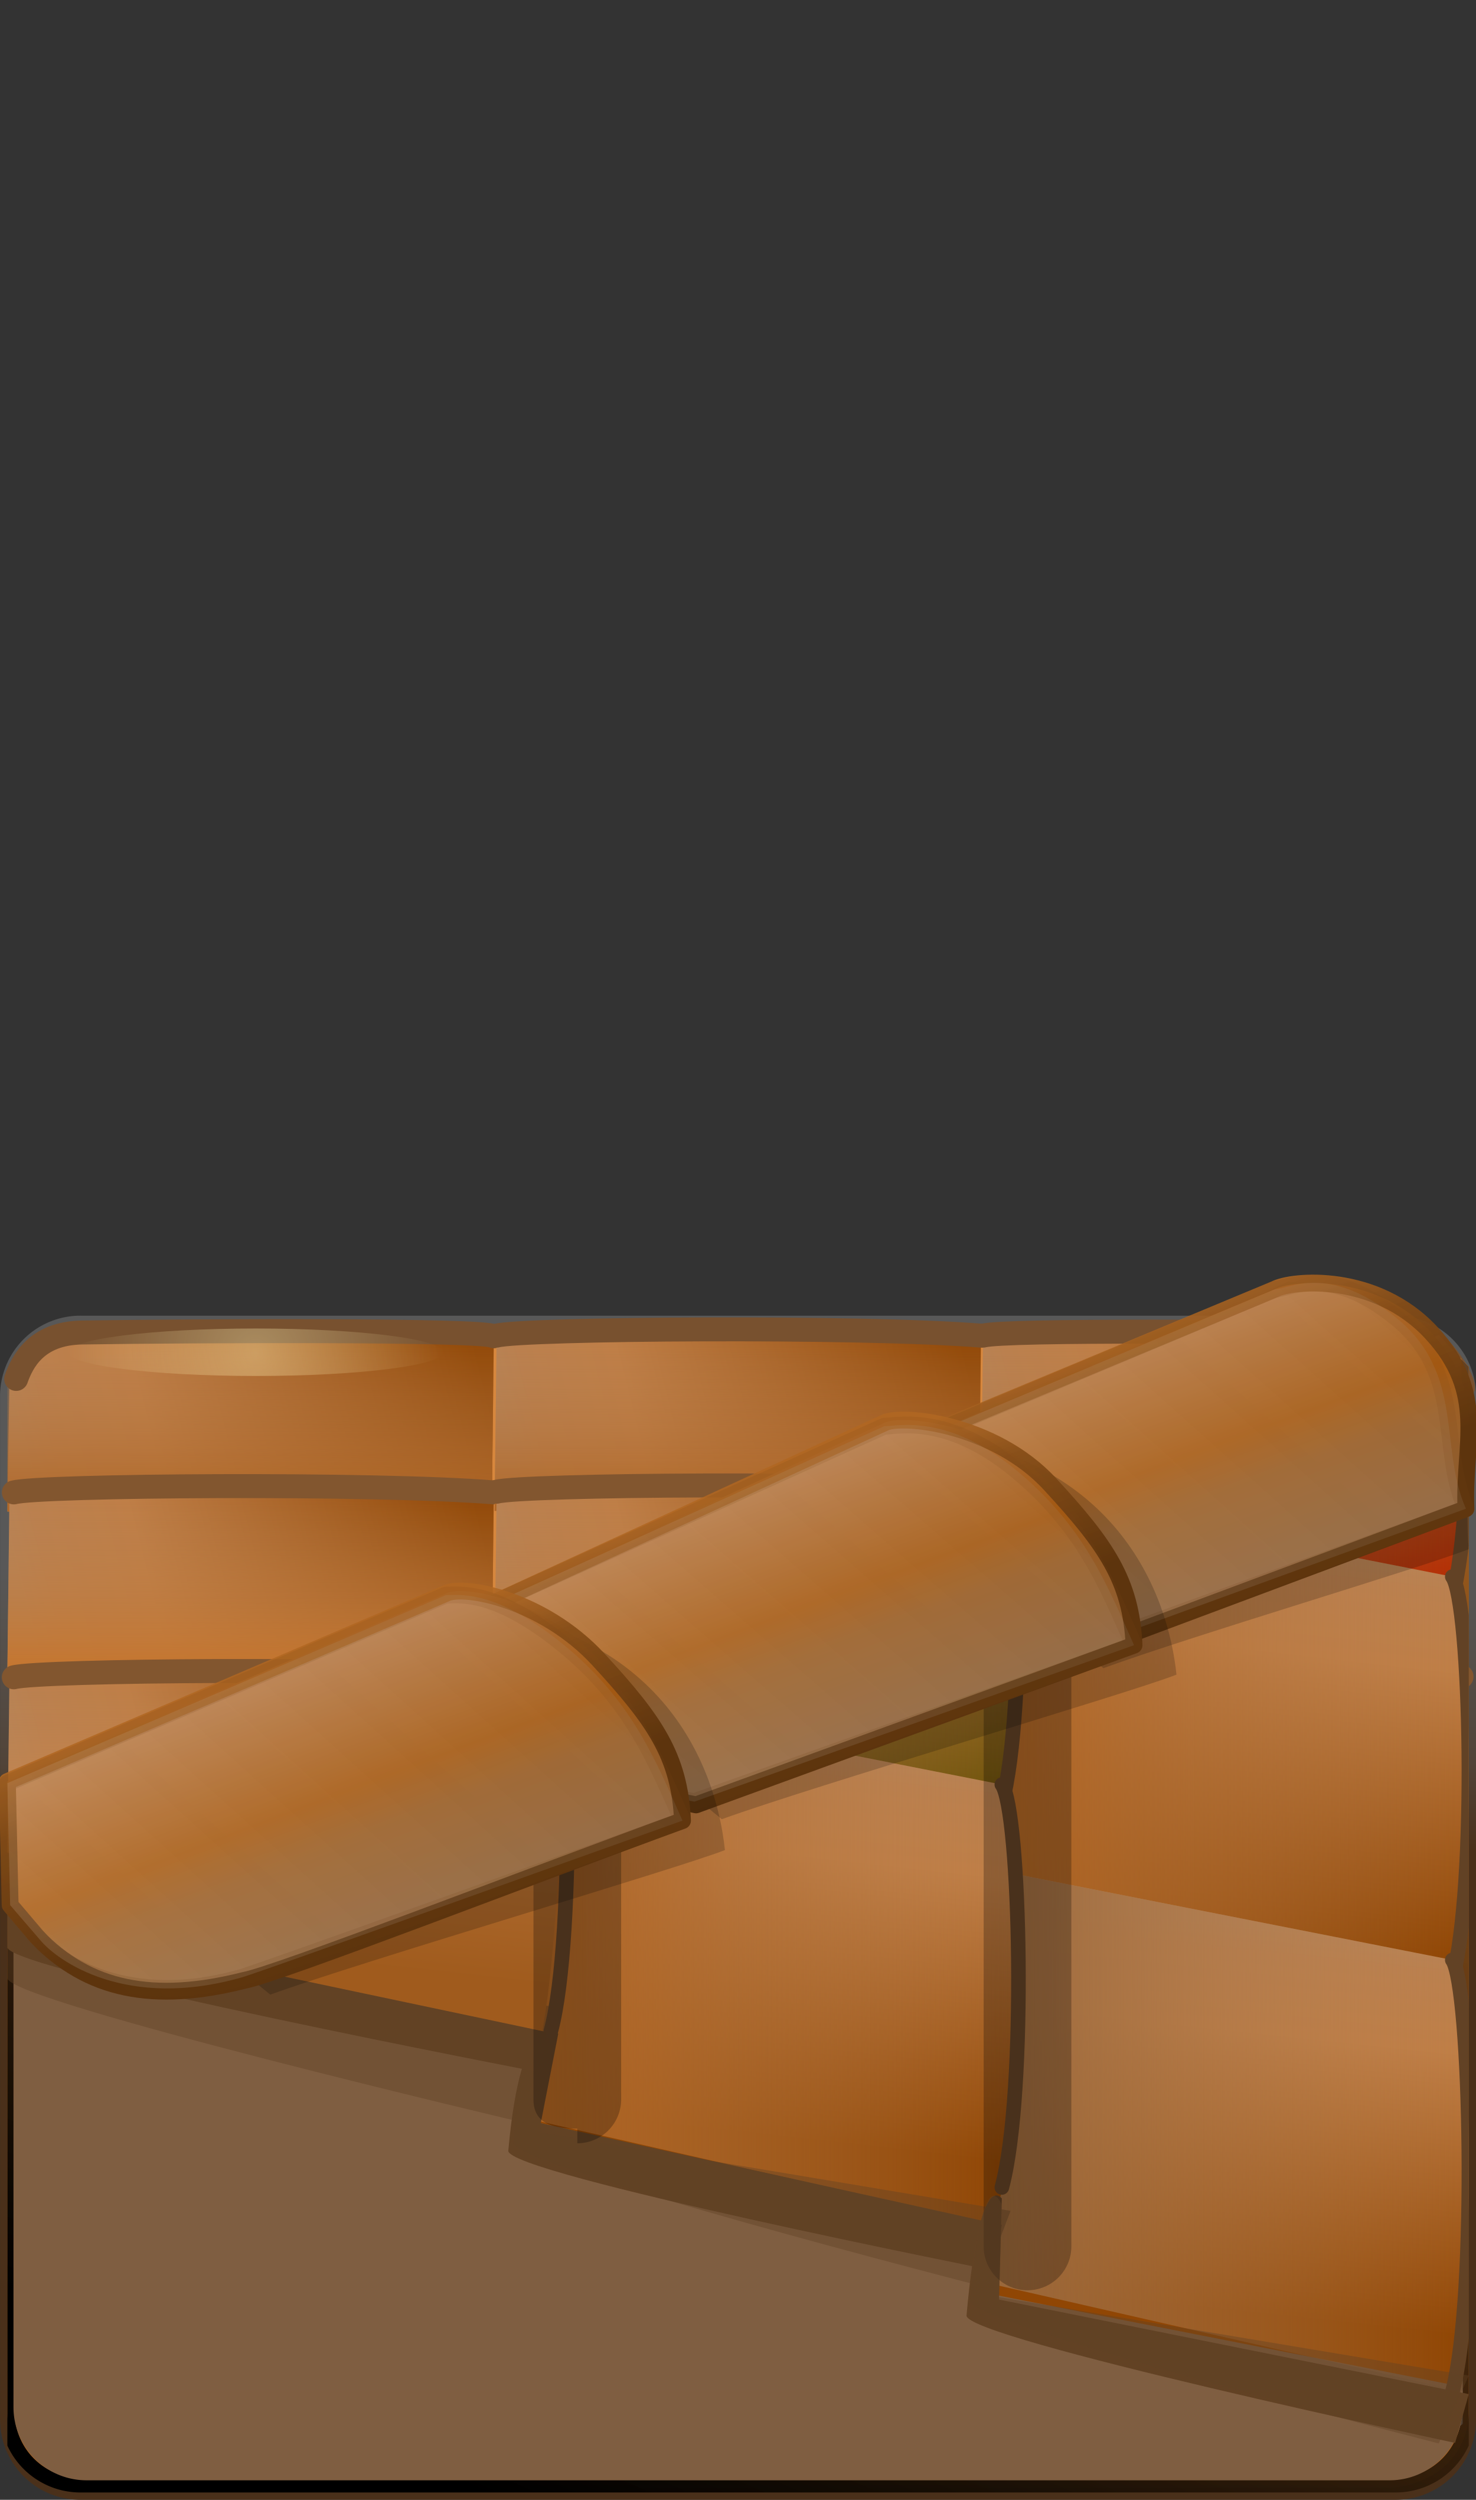 <svg xmlns="http://www.w3.org/2000/svg" xmlns:xlink="http://www.w3.org/1999/xlink" baseProfile="full" width="101" height="171">
 <rect width="100%" height="100%" fill="#333333" stroke="none"/>
 <linearGradient id="a" gradientUnits="objectBoundingBox" x1=".499" y1=".007" x2=".943" y2=".007" gradientTransform="rotate(90 .499 .007)">
  <stop offset=".453" stop-color="#585858"/>
  <stop offset=".831" stop-color="#514439"/>
  <stop offset="1" stop-color="#4A301A"/>
 </linearGradient>
 <path fill="#D7873D" stroke-linejoin="round" stroke="url(#a)" d="M5.504 90.5h90a5 5 0 015 5v69.999a5 5 0 01-5 5h-90a5 5 0 01-5-5v-70a5 5 0 015-5z"/>
 <linearGradient id="b" gradientUnits="objectBoundingBox" x1=".508" y1="1.004" x2="1.499" y2="1.004" gradientTransform="rotate(-90 .508 1.004)">
  <stop offset=".832" stop-color="#7F5E41"/>
  <stop offset=".948" stop-color="#A8703F" stop-opacity=".502"/>
  <stop offset=".999" stop-color="#D1833D" stop-opacity="0"/>
 </linearGradient>
 <path fill="url(#b)" d="M5.92 126.499h89.168a5 5 0 014.999 5v33.667a5 5 0 01-5 5H5.922a5 5 0 01-5-5v-33.667a5 5 0 015-5z"/>
 <linearGradient id="c" gradientUnits="objectBoundingBox" x1=".005" y1=".387" x2=".985" y2=".387" gradientTransform="rotate(-5.46 .005 .387)">
  <stop offset="0" stop-color="#B78356"/>
  <stop offset=".075" stop-color="#BB804E"/>
  <stop offset=".272" stop-color="#BF7E46"/>
  <stop offset="1" stop-color="#904604"/>
 </linearGradient>
 <path fill="url(#c)" d="M.507 103.401l.141-9.266c1.318-1.525 2.873-3.02 5.946-3.096 7.853-.193 21.289-.103 27.199.372l-.141 11.99H.507z"/>
 <linearGradient id="d" gradientUnits="objectBoundingBox" x1=".404" y1=".007" x2="1.424" y2=".007" gradientTransform="rotate(90 .404 .007)">
  <stop offset="0" stop-color="#B78356" stop-opacity="0"/>
  <stop offset=".539" stop-color="#B3733B" stop-opacity=".502"/>
  <stop offset="1" stop-color="#B06421"/>
 </linearGradient>
 <path fill="url(#d)" d="M.507 103.401v-9.413c2.031-1.385 25.976-3.051 33.286-2.577l-.141 11.99H.507z"/>
 <path fill="none" stroke-width="1.639" stroke-linecap="round" stroke-linejoin="round" stroke="#78512F" d="M1.107 94.326c.414-1.16 1.361-3.128 4.515-3.176 7.305-.11 27.666-.213 28.17.26"/>
 <linearGradient id="e" gradientUnits="objectBoundingBox" x1=".005" y1=".385" x2=".985" y2=".385" gradientTransform="rotate(-5.445 .005 .385)">
  <stop offset="0" stop-color="#B78356"/>
  <stop offset=".075" stop-color="#BB804E"/>
  <stop offset=".272" stop-color="#BF7E46"/>
  <stop offset="1" stop-color="#904604"/>
 </linearGradient>
 <path fill="url(#e)" d="M.507 114.078l.141-11.99c1.781-.481 24.922-.661 33.145 0l-.141 11.99H.507z"/>
 <linearGradient id="f" gradientUnits="objectBoundingBox" x1=".404" y1=".033" x2="1.358" y2=".033" gradientTransform="rotate(90 .404 .033)">
  <stop offset="0" stop-color="#B78356" stop-opacity="0"/>
  <stop offset=".539" stop-color="#BE7C41" stop-opacity=".502"/>
  <stop offset="1" stop-color="#C6752D"/>
 </linearGradient>
 <path fill="url(#f)" d="M.507 114.601l.141-12.513c1.781-.481 24.922-.661 33.145 0l-.141 11.99-33.145.523z"/>
 <path fill="none" stroke-width="1.639" stroke-linecap="round" stroke-linejoin="round" stroke="#82562F" d="M.948 102.088c1.78-.481 24.622-.661 32.845 0"/>
 <linearGradient id="g" gradientUnits="objectBoundingBox" x1=".005" y1=".385" x2=".985" y2=".385" gradientTransform="rotate(-5.445 .005 .385)">
  <stop offset="0" stop-color="#B78356"/>
  <stop offset=".075" stop-color="#BB804E"/>
  <stop offset=".272" stop-color="#BF7E46"/>
  <stop offset="1" stop-color="#904604"/>
 </linearGradient>
 <path fill="url(#g)" d="M.504 126.726l.141-11.99c1.78-.481 24.922-.662 33.145 0l-.142 11.99H.505z"/>
 <linearGradient id="h" gradientUnits="objectBoundingBox" x1=".404" y1=".035" x2="1.396" y2=".035" gradientTransform="rotate(90 .404 .035)">
  <stop offset="0" stop-color="#B78356" stop-opacity="0"/>
  <stop offset=".539" stop-color="#C8854B" stop-opacity=".502"/>
  <stop offset="1" stop-color="#DA8840"/>
 </linearGradient>
 <path fill="url(#h)" d="M.504 126.726l.141-11.99c1.78-.481 24.922-.662 33.145 0l-.142 11.99H.505z"/>
 <path fill="none" stroke-width="1.639" stroke-linecap="round" stroke-linejoin="round" stroke="#82562F" d="M.945 114.736c1.78-.481 24.622-.662 32.844 0"/>
 <linearGradient id="i" gradientUnits="objectBoundingBox" x1=".005" y1=".385" x2=".985" y2=".385" gradientTransform="rotate(-5.445 .005 .385)">
  <stop offset="0" stop-color="#B78356"/>
  <stop offset=".075" stop-color="#BB804E"/>
  <stop offset=".272" stop-color="#BF7E46"/>
  <stop offset="1" stop-color="#904604"/>
 </linearGradient>
 <path fill="url(#i)" d="M33.843 103.355l.141-11.99c1.781-.481 24.923-.661 33.145 0l-.141 11.99H33.843z"/>
 <linearGradient id="j" gradientUnits="objectBoundingBox" x1=".404" y1=".035" x2="1.396" y2=".035" gradientTransform="rotate(90 .404 .035)">
  <stop offset="0" stop-color="#B78356" stop-opacity="0"/>
  <stop offset=".539" stop-color="#B3733B" stop-opacity=".502"/>
  <stop offset="1" stop-color="#B06421"/>
 </linearGradient>
 <path fill="url(#j)" d="M33.843 103.355l.141-11.99c1.781-.481 24.923-.661 33.145 0l-.141 11.99H33.843z"/>
 <path fill="none" stroke-width="1.639" stroke-linecap="round" stroke-linejoin="round" stroke="#78512F" d="M33.984 91.365c1.781-.481 24.923-.661 33.145 0"/>
 <linearGradient id="k" gradientUnits="objectBoundingBox" x1=".005" y1=".385" x2=".985" y2=".385" gradientTransform="rotate(-5.445 .005 .385)">
  <stop offset="0" stop-color="#B78356"/>
  <stop offset=".075" stop-color="#BB804E"/>
  <stop offset=".272" stop-color="#BF7E46"/>
  <stop offset="1" stop-color="#904604"/>
 </linearGradient>
 <path fill="url(#k)" d="M33.843 114.032l.141-11.99c1.781-.481 24.923-.662 33.145 0l-.141 11.99H33.843z"/>
 <linearGradient id="l" gradientUnits="objectBoundingBox" x1=".404" y1=".035" x2="1.396" y2=".035" gradientTransform="rotate(90 .404 .035)">
  <stop offset="0" stop-color="#B78356" stop-opacity="0"/>
  <stop offset=".539" stop-color="#BE7C41" stop-opacity=".502"/>
  <stop offset="1" stop-color="#C6752D"/>
 </linearGradient>
 <path fill="url(#l)" d="M33.843 114.032l.141-11.99c1.781-.481 24.923-.662 33.145 0l-.141 11.99H33.843z"/>
 <path fill="none" stroke-width="1.639" stroke-linecap="round" stroke-linejoin="round" stroke="#82562F" d="M33.984 102.042c1.781-.481 24.923-.662 33.145 0"/>
 <linearGradient id="m" gradientUnits="objectBoundingBox" x1=".005" y1=".385" x2=".985" y2=".385" gradientTransform="rotate(-5.445 .005 .385)">
  <stop offset="0" stop-color="#B78356"/>
  <stop offset=".075" stop-color="#BB804E"/>
  <stop offset=".272" stop-color="#BF7E46"/>
  <stop offset="1" stop-color="#904604"/>
 </linearGradient>
 <path fill="url(#m)" d="M33.84 126.68l.141-11.99c1.781-.481 24.922-.662 33.145 0l-.141 11.99H33.84z"/>
 <linearGradient id="n" gradientUnits="objectBoundingBox" x1=".404" y1=".035" x2="1.396" y2=".035" gradientTransform="rotate(90 .404 .035)">
  <stop offset="0" stop-color="#B78356" stop-opacity="0"/>
  <stop offset=".539" stop-color="#C8854B" stop-opacity=".502"/>
  <stop offset="1" stop-color="#DA8840"/>
 </linearGradient>
 <path fill="url(#n)" d="M33.84 126.68l.141-11.99c1.781-.481 24.922-.662 33.145 0l-.141 11.99H33.84z"/>
 <path fill="none" stroke-width="1.639" stroke-linecap="round" stroke-linejoin="round" stroke="#82562E" d="M33.981 114.69c1.781-.481 24.922-.662 33.145 0"/>
 <linearGradient id="o" gradientUnits="objectBoundingBox" x1=".005" y1=".381" x2=".988" y2=".381" gradientTransform="rotate(-5.421 .005 .38)">
  <stop offset="0" stop-color="#B78356"/>
  <stop offset=".075" stop-color="#BB804E"/>
  <stop offset=".272" stop-color="#BF7E46"/>
  <stop offset="1" stop-color="#904604"/>
 </linearGradient>
 <path fill="url(#o)" d="M67.129 103.355l.14-11.99c1.664-.45 21.883-.475 31.24.062.659.038 1.415 1.794 1.806 2.223l-.042 9.705H67.129z"/>
 <linearGradient id="p" gradientUnits="objectBoundingBox" x1=".405" y1=".027" x2="1.405" y2=".027" gradientTransform="rotate(90 .405 .027)">
  <stop offset="0" stop-color="#B78356" stop-opacity="0"/>
  <stop offset=".539" stop-color="#B3733B" stop-opacity=".502"/>
  <stop offset="1" stop-color="#B06421"/>
 </linearGradient>
 <path fill="url(#p)" d="M67.129 103.355l.14-11.99c1.652-.446 21.502-.475 30.934.05.739.042 1.821 2.256 2.111 2.834l-.041 9.106H67.129z"/>
 <path fill="none" stroke-width="1.639" stroke-linecap="round" stroke-linejoin="round" stroke="#78512F" d="M67.27 91.365c1.558-.42 19.421-.243 29.432-.21 1.44.005 3.375 2.928 3.405 3.76"/>
 <linearGradient id="q" gradientUnits="objectBoundingBox" x1=".005" y1=".385" x2=".985" y2=".385" gradientTransform="rotate(-5.445 .005 .385)">
  <stop offset="0" stop-color="#B78356"/>
  <stop offset=".075" stop-color="#BB804E"/>
  <stop offset=".272" stop-color="#BF7E46"/>
  <stop offset="1" stop-color="#904604"/>
 </linearGradient>
 <path fill="url(#q)" d="M67.129 114.032l.14-11.99c1.782-.481 24.923-.662 33.145 0l-.141 11.99H67.129z"/>
 <linearGradient id="r" gradientUnits="objectBoundingBox" x1=".404" y1=".033" x2="1.356" y2=".033" gradientTransform="rotate(90 .404 .033)">
  <stop offset="0" stop-color="#B78356" stop-opacity="0"/>
  <stop offset=".539" stop-color="#BE7C41" stop-opacity=".502"/>
  <stop offset="1" stop-color="#C6752D"/>
 </linearGradient>
 <path fill="url(#r)" d="M67.129 114.032l.14-11.99c1.782-.481 24.923-.662 33.145 0l-.141 12.543-33.144-.553z"/>
 <path fill="none" stroke-width="1.639" stroke-linecap="round" stroke-linejoin="round" stroke="#82562F" d="M67.27 102.042c1.78-.481 24.522-.662 32.744 0"/>
 <linearGradient id="s" gradientUnits="objectBoundingBox" x1=".005" y1=".385" x2=".985" y2=".385" gradientTransform="rotate(-5.445 .005 .385)">
  <stop offset="0" stop-color="#B78356"/>
  <stop offset=".075" stop-color="#BB804E"/>
  <stop offset=".272" stop-color="#BF7E46"/>
  <stop offset="1" stop-color="#904604"/>
 </linearGradient>
 <path fill="url(#s)" d="M67.126 126.68l.14-11.99c1.781-.481 24.923-.662 33.145 0l-.141 11.99H67.126z"/>
 <linearGradient id="t" gradientUnits="objectBoundingBox" x1=".404" y1=".035" x2="1.396" y2=".035" gradientTransform="rotate(90 .404 .035)">
  <stop offset="0" stop-color="#B78356" stop-opacity="0"/>
  <stop offset=".539" stop-color="#C8854B" stop-opacity=".502"/>
  <stop offset="1" stop-color="#DA8840"/>
 </linearGradient>
 <path fill="url(#t)" d="M67.126 126.68l.14-11.99c1.781-.481 24.923-.662 33.145 0l-.141 11.99H67.126z"/>
 <path fill="none" stroke-width="1.639" stroke-linecap="round" stroke-linejoin="round" stroke="#82562F" d="M67.267 114.69c1.78-.481 24.522-.662 32.744 0"/>
 <radialGradient id="u" cx="50.546" cy="115.499" r="12.833" gradientUnits="userSpaceOnUse" gradientTransform="rotate(90 50.546 115.5)">
  <stop offset="0" stop-color="#FFF1B3" stop-opacity=".369"/>
  <stop offset=".996" stop-color="#FFF1B3" stop-opacity="0"/>
 </radialGradient>
 <ellipse fill="url(#u)" cx="50.546" cy="115.499" rx="12.833" ry="1.625"/>
 <radialGradient id="v" cx="83.337" cy="102.833" r="12.833" gradientUnits="userSpaceOnUse" gradientTransform="rotate(90 83.337 102.833)">
  <stop offset="0" stop-color="#FFF1B3" stop-opacity=".369"/>
  <stop offset=".996" stop-color="#FFF1B3" stop-opacity="0"/>
 </radialGradient>
 <ellipse fill="url(#v)" cx="83.337" cy="102.833" rx="12.833" ry="1.625"/>
 <radialGradient id="w" cx="17.504" cy="92.499" r="12.833" gradientUnits="userSpaceOnUse" gradientTransform="rotate(90 17.504 92.5)">
  <stop offset="0" stop-color="#FFF1B3" stop-opacity=".369"/>
  <stop offset=".996" stop-color="#FFF1B3" stop-opacity="0"/>
 </radialGradient>
 <path fill="url(#w)" d="M30.337 92.5c0 .897-5.745 1.624-12.833 1.624S4.671 93.397 4.671 92.5c0-.897 5.745-1.624 12.833-1.624s12.833.727 12.833 1.624z"/>
 <path fill-opacity=".09" d="M100.504 138.833a3 3 0 01-3 3h-94a3 3 0 110-6h94a3 3 0 013 3z"/>
 <defs>
  <path id="x" d="M100.504 93.5l-2.056-2.178L.504 130.499v40h100v-77z"/>
 </defs>
 <clipPath id="y">
  <use xlink:href="#x" overflow="visible"/>
 </clipPath>
 <g clip-path="url(#y)">
  <linearGradient id="z" gradientUnits="objectBoundingBox" x1=".599" y1=".154" x2="1.497" y2=".154" gradientTransform="rotate(109.047 .6 .154)">
   <stop offset="0" stop-color="#B06722" stop-opacity=".867"/>
   <stop offset="1"/>
  </linearGradient>
  <path fill="#AF641F" stroke-linejoin="round" stroke="url(#z)" d="M5.504 50.5l90 35c1.139.36 5 2.238 5 5v74.499a5 5 0 01-5 5h-90a5 5 0 01-5-5v-109.5a5 5 0 015-5z"/>
  <linearGradient id="A" gradientUnits="objectBoundingBox" x1=".911" y1=".65" x2="2.037" y2=".65" gradientTransform="rotate(-90 .911 .65)">
   <stop offset=".453" stop-color="#7A7A7A" stop-opacity=".325"/>
   <stop offset=".831" stop-color="#A4A4A4" stop-opacity=".165"/>
   <stop offset="1" stop-color="#CECECE" stop-opacity="0"/>
  </linearGradient>
  <path fill="url(#A)" d="M99.093 88.388a1 1 0 011 1v76.334c0 .552-2 .552-11.922-4.112 3.722-.388 9.922 2.143 9.922-8.222v-64a1 1 0 011-1z"/>
  <linearGradient id="B" gradientUnits="objectBoundingBox" x1=".052" y1=".999" x2="1.058" y2=".999" gradientTransform="rotate(-49.195 .052 .999)">
   <stop offset=".827" stop-color="#7F5E41"/>
   <stop offset=".947" stop-color="#97612F" stop-opacity=".502"/>
   <stop offset="1" stop-color="#AF641E" stop-opacity="0"/>
  </linearGradient>
  <path fill="url(#B)" d="M4.754 131.811l90.334 25.688a5 5 0 014.999 5v2.167a5 5 0 01-5 5H5.922a5 5 0 01-5-5v-32.167c0-2.761 1.072-.688 3.833-.688z"/>
  <linearGradient id="C" gradientUnits="objectBoundingBox" x1=".615" y1=".119" x2="1.403" y2=".119" gradientTransform="rotate(96.222 .615 .12)">
   <stop offset="0" stop-color="#B78356"/>
   <stop offset=".075" stop-color="#BB884E"/>
   <stop offset=".272" stop-color="#BF8D46"/>
   <stop offset="1" stop-color="#B32E04"/>
  </linearGradient>
  <path fill="url(#C)" d="M67.746 75.5l31.632 6.218c1.269 1.726 1.744 21.059 0 27.559l-31.632-6.219V75.499z"/>
  <linearGradient id="D" gradientUnits="objectBoundingBox" x1=".965" y1=".512" x2="1.933" y2=".512" gradientTransform="rotate(180 .965 .512)">
   <stop offset="0" stop-color="#B78356" stop-opacity="0"/>
   <stop offset=".539" stop-color="#B3733B" stop-opacity=".502"/>
   <stop offset="1" stop-color="#B06421"/>
  </linearGradient>
  <path fill="url(#D)" d="M67.746 75.5l31.632 6.218c1.269 1.726 1.744 21.059 0 27.559l-31.632-6.219V75.499z"/>
  <path fill="none" stroke-linecap="round" stroke-linejoin="round" stroke="#624225" d="M99.378 81.718c1.269 1.726 1.744 21.059 0 27.559"/>
  <linearGradient id="E" gradientUnits="objectBoundingBox" x1=".615" y1=".119" x2="1.403" y2=".119" gradientTransform="rotate(96.222 .615 .12)">
   <stop offset="0" stop-color="#B78356"/>
   <stop offset=".075" stop-color="#BB804E"/>
   <stop offset=".272" stop-color="#BF7E46"/>
   <stop offset="1" stop-color="#904604"/>
  </linearGradient>
  <path fill="url(#E)" d="M36.923 63.5l31.632 6.218c1.268 1.726 1.744 21.059 0 27.559l-31.632-6.219V63.5z"/>
  <linearGradient id="F" gradientUnits="objectBoundingBox" x1=".965" y1=".512" x2="1.933" y2=".512" gradientTransform="rotate(180 .965 .512)">
   <stop offset="0" stop-color="#B78356" stop-opacity="0"/>
   <stop offset=".539" stop-color="#AD7748" stop-opacity=".502"/>
   <stop offset="1" stop-color="#A46C3B"/>
  </linearGradient>
  <path fill="url(#F)" d="M36.923 63.5l31.632 6.218c1.268 1.726 1.744 21.059 0 27.559l-31.632-6.219V63.5z"/>
  <path fill="none" stroke-linecap="round" stroke-linejoin="round" stroke="#624225" d="M68.555 69.718c1.268 1.726 1.744 21.059 0 27.559"/>
  <linearGradient id="G" gradientUnits="objectBoundingBox" x1=".615" y1=".119" x2="1.403" y2=".119" gradientTransform="rotate(96.222 .615 .12)">
   <stop offset="0" stop-color="#B78356"/>
   <stop offset=".075" stop-color="#BB804E"/>
   <stop offset=".272" stop-color="#BF7E46"/>
   <stop offset="1" stop-color="#904604"/>
  </linearGradient>
  <path fill="url(#G)" d="M67.746 101.632l31.632 6.219c1.269 1.725 1.744 21.059 0 27.559l-31.632-6.219v-27.559z"/>
  <linearGradient id="H" gradientUnits="objectBoundingBox" x1=".965" y1=".512" x2="1.933" y2=".512" gradientTransform="rotate(180 .965 .512)">
   <stop offset="0" stop-color="#B78356" stop-opacity="0"/>
   <stop offset=".539" stop-color="#B3733B" stop-opacity=".502"/>
   <stop offset="1" stop-color="#B06421"/>
  </linearGradient>
  <path fill="url(#H)" d="M67.746 101.632l31.632 6.219c1.269 1.725 1.744 21.059 0 27.559l-31.632-6.219v-27.559z"/>
  <path fill="none" stroke-linecap="round" stroke-linejoin="round" stroke="#624225" d="M99.378 107.851c1.269 1.725 1.744 21.059 0 27.559"/>
  <linearGradient id="I" gradientUnits="objectBoundingBox" x1=".615" y1=".119" x2="1.403" y2=".119" gradientTransform="rotate(96.222 .615 .12)">
   <stop offset="0" stop-color="#B78356"/>
   <stop offset=".075" stop-color="#C68650"/>
   <stop offset=".272" stop-color="#D58A4A"/>
   <stop offset="1" stop-color="#73550D"/>
  </linearGradient>
  <path fill="url(#I)" d="M36.923 89.632l31.632 6.219c1.268 1.725 1.744 21.059 0 27.559l-31.632-6.219v-27.56z"/>
  <linearGradient id="J" gradientUnits="objectBoundingBox" x1=".965" y1=".512" x2="1.933" y2=".512" gradientTransform="rotate(180 .965 .512)">
   <stop offset="0" stop-color="#B78356" stop-opacity="0"/>
   <stop offset=".539" stop-color="#AC703C" stop-opacity=".502"/>
   <stop offset="1" stop-color="#A15D22"/>
  </linearGradient>
  <path fill="url(#J)" d="M36.923 89.632l31.632 6.219c1.268 1.725 1.744 21.059 0 27.559l-31.632-6.219v-27.56z"/>
  <path fill="none" stroke-linecap="round" stroke-linejoin="round" stroke="#624225" d="M68.555 95.85c1.268 1.726 1.744 21.06 0 27.56"/>
  <linearGradient id="K" gradientUnits="objectBoundingBox" x1=".615" y1=".114" x2="1.37" y2=".114" gradientTransform="rotate(95.96 .615 .114)">
   <stop offset="0" stop-color="#B78356"/>
   <stop offset=".075" stop-color="#BB804E"/>
   <stop offset=".272" stop-color="#BF7E46"/>
   <stop offset="1" stop-color="#904604"/>
  </linearGradient>
  <path fill="url(#K)" d="M67.746 127.854l31.632 6.219c1.269 1.726 1.744 22.558 0 29.058l-31.632-6.218v-29.059z"/>
  <linearGradient id="L" gradientUnits="objectBoundingBox" x1=".965" y1=".486" x2="1.933" y2=".486" gradientTransform="rotate(180 .965 .486)">
   <stop offset="0" stop-color="#B78356" stop-opacity="0"/>
   <stop offset=".539" stop-color="#A87548" stop-opacity=".502"/>
   <stop offset="1" stop-color="#9A683B"/>
  </linearGradient>
  <path fill="url(#L)" d="M67.746 127.854l31.632 6.219c1.269 1.726 1.744 22.859 0 29.359l-31.632-7.219v-28.359z"/>
  <path fill="none" stroke-linecap="round" stroke-linejoin="round" stroke="#624225" d="M99.378 134.073c1.269 1.726 1.744 23.059 0 29.559"/>
  <linearGradient id="M" gradientUnits="objectBoundingBox" x1=".619" y1=".111" x2="1.351" y2=".111" gradientTransform="rotate(95.726 .62 .11)">
   <stop offset="0" stop-color="#B78356"/>
   <stop offset=".075" stop-color="#BB804E"/>
   <stop offset=".272" stop-color="#BF7E46"/>
   <stop offset="1" stop-color="#904604"/>
  </linearGradient>
  <path fill="url(#M)" d="M36.923 115.854l31.632 6.219c1.268 1.726 1.231 23.726-.513 30.226l-31.12-7.087v-29.358z"/>
  <linearGradient id="N" gradientUnits="objectBoundingBox" x1=".973" y1=".475" x2="1.948" y2=".475" gradientTransform="rotate(180 .973 .475)">
   <stop offset="0" stop-color="#B78356" stop-opacity="0"/>
   <stop offset=".539" stop-color="#B3733B" stop-opacity=".502"/>
   <stop offset="1" stop-color="#B06421"/>
  </linearGradient>
  <path fill="url(#N)" d="M36.923 115.854l31.632 6.219c1.268 1.726 1.231 23.626-.513 30.126l-31.12-7.086v-29.259z"/>
  <path fill="none" stroke-linecap="round" stroke-linejoin="round" stroke="#624225" d="M68.555 122.073c1.268 1.726 1.744 21.059 0 27.559"/>
  <path fill="#624224" d="M37.004 145.233l1.195-6.111s-2.5-2.25-3.417 8c-.14 1.573 33.177 8.184 33.177 8.184l.583-3.107-31.538-6.966z"/>
  <path fill="#624224" fill-opacity=".416" d="M6.337 132.027l-5.833-1.194v4.478c0 1.579 35.445 9.917 35.445 9.917l1.777-7.972-31.389-5.229z"/>
  <path fill="#624224" fill-opacity=".416" d="M37.004 145.867l.056-6.556s-1.028-3-1.945 7.25c-.14 1.573 32.084 9.833 32.084 9.833l1.95-5.161-32.145-5.366z"/>
  <path fill="#624224" d="M68.36 157.302l.194-6.911s-1.5-2.25-2.417 8c-.14 1.573 33.434 8.717 33.434 8.717l.933-3.34-32.145-6.466z"/>
  <path fill-opacity=".251" d="M70.31 75.444a3 3 0 013 3v75.222a3 3 0 11-6 0V78.445a3 3 0 013-3z"/>
  <path fill="#624224" fill-opacity=".416" d="M68.36 157.135l.2-6.268s-1.278-3.723-2.195 6.527c-.14 1.573 32.084 9.75 32.084 9.75l2.055-4.643-32.145-5.366z"/>
  <linearGradient id="O" gradientUnits="objectBoundingBox" x1=".615" y1=".119" x2="1.403" y2=".119" gradientTransform="rotate(96.222 .615 .12)">
   <stop offset="0" stop-color="#B78356"/>
   <stop offset=".075" stop-color="#BB804E"/>
   <stop offset=".272" stop-color="#BF7E46"/>
   <stop offset="1" stop-color="#844B19"/>
  </linearGradient>
  <path fill="url(#O)" d="M6.063 51.5l31.633 6.218c1.268 1.726 1.744 21.059 0 27.559L6.063 79.058V51.5z"/>
  <linearGradient id="P" gradientUnits="objectBoundingBox" x1=".965" y1=".512" x2="1.933" y2=".512" gradientTransform="rotate(180 .965 .512)">
   <stop offset="0" stop-color="#B78356" stop-opacity="0"/>
   <stop offset=".539" stop-color="#B3733B" stop-opacity=".502"/>
   <stop offset="1" stop-color="#B06421"/>
  </linearGradient>
  <path fill="url(#P)" d="M6.063 51.5l31.633 6.218c1.268 1.726 1.744 21.059 0 27.559L6.063 79.058V51.5z"/>
  <path fill="none" stroke-linecap="round" stroke-linejoin="round" stroke="#624225" d="M37.696 57.718c1.268 1.726 1.744 21.059 0 27.559"/>
  <linearGradient id="Q" gradientUnits="objectBoundingBox" x1=".615" y1=".119" x2="1.403" y2=".119" gradientTransform="rotate(96.222 .615 .12)">
   <stop offset="0" stop-color="#B78356"/>
   <stop offset=".075" stop-color="#BB804E"/>
   <stop offset=".272" stop-color="#BF7E46"/>
   <stop offset="1" stop-color="#904604"/>
  </linearGradient>
  <path fill="url(#Q)" d="M6.063 77.632l31.633 6.219c1.268 1.725 1.744 21.059 0 27.559l-31.633-6.219v-27.56z"/>
  <linearGradient id="R" gradientUnits="objectBoundingBox" x1=".965" y1=".526" x2="1.934" y2=".526" gradientTransform="rotate(180 .965 .526)">
   <stop offset="0" stop-color="#B78356" stop-opacity="0"/>
   <stop offset=".539" stop-color="#B3733B" stop-opacity=".502"/>
   <stop offset="1" stop-color="#B06421"/>
  </linearGradient>
  <path fill="url(#R)" d="M.504 76.539l37 7.274c1.483 1.768 2.04 21.117 0 27.559l-37-7.274v-27.56z"/>
  <path fill="none" stroke-linecap="round" stroke-linejoin="round" stroke="#624225" d="M37.696 83.85c1.268 1.726 1.744 21.06 0 27.56"/>
  <linearGradient id="S" gradientUnits="objectBoundingBox" x1=".622" y1=".11" x2="1.35" y2=".11" gradientTransform="rotate(95.667 .622 .11)">
   <stop offset="0" stop-color="#B78356"/>
   <stop offset=".075" stop-color="#BB804E"/>
   <stop offset=".272" stop-color="#BF7E46"/>
   <stop offset="1" stop-color="#A05B1D"/>
  </linearGradient>
  <path fill="url(#S)" d="M6.063 103.854l31.633 6.219c1.268 1.726.816 23.926-.929 30.426l-30.704-9.086v-27.559z"/>
  <path fill="none" stroke-linecap="round" stroke-linejoin="round" stroke="#624225" d="M37.696 110.073c1.268 1.726 1.744 22.359 0 28.859"/>
  <path fill="#624224" d="M6.323 132.44l-5.819-1.941v2.701c0 1.579 36.538 8.573 36.538 8.573l.337-2.778-31.056-6.555z"/>
  <path fill-opacity=".251" d="M39.504 63.389a3 3 0 013 3v77.222a3 3 0 01-3 3v-1c-1.657 0-3-.343-3-2V66.389a3 3 0 013-3z"/>
 </g>
 <path fill-opacity=".188" d="M60.894 102.162l4.434-3.857L88.17 87.666c14.38 1.161 11.768 12.874 12.333 18.306-3.257 1.277-18.761 5.873-25 8.139l-14.61-11.949z"/>
 <linearGradient id="U" gradientUnits="objectBoundingBox" x1="1.66" y1=".206" x2="2.329" y2=".206" gradientTransform="rotate(238.636 1.66 .206)">
  <stop offset=".284" stop-color="#5D340D"/>
  <stop offset=".779" stop-color="#864D17" stop-opacity=".933"/>
  <stop offset="1" stop-color="#B06722" stop-opacity=".867"/>
 </linearGradient>
 <linearGradient id="T" gradientUnits="objectBoundingBox" x1="1.691" y1=".193" x2="2.387" y2=".193" gradientTransform="rotate(238.179 1.69 .193)">
  <stop offset="0" stop-color="#90633A"/>
  <stop offset=".361" stop-color="#9C5F25"/>
  <stop offset=".521" stop-color="#A95B11"/>
  <stop offset="1" stop-color="#BC7F4B"/>
 </linearGradient>
 <path fill="url(#T)" stroke-width="1.152" stroke-linejoin="round" stroke="url(#U)" d="M57.661 100.505l.043 7.483 1.814 2.142 14.222 3 26.572-9.925c-.198-4.409 1.475-7.873-2.35-12.02-3.824-4.147-9.555-3.61-10.723-2.996l-29.578 12.316z"/>
 <linearGradient id="W" gradientUnits="objectBoundingBox" x1="2.981" y1="-.958" x2="6.478" y2="-.958" gradientTransform="rotate(144.905 2.981 -.958)">
  <stop offset="0" stop-color="#B06722" stop-opacity=".122"/>
  <stop offset="1" stop-color="#5D340D" stop-opacity=".141"/>
 </linearGradient>
 <linearGradient id="V" gradientUnits="objectBoundingBox" x1="3.048" y1="-1.025" x2="6.657" y2="-1.025" gradientTransform="rotate(145.392 3.048 -1.025)">
  <stop offset="0" stop-opacity=".067"/>
  <stop offset="1" stop-color="#FFF" stop-opacity=".141"/>
 </linearGradient>
 <path fill="url(#V)" stroke-width="1.152" stroke-linejoin="round" stroke="url(#W)" d="M57.911 100.505l-.207 7.483 2.036 2.364 13.889 2.556 26.683-9.703c-1.86-4.186-.073-9.222-4.739-13.034-4.665-3.812-7.389-1.986-8.334-1.982l-29.328 12.316z"/>
 <path fill-opacity=".188" d="M34.783 112.496l4.239-4.635 23.038-9.862c14.38 1.162 17.88 11.124 18.444 16.556-3.257 1.277-24.872 7.623-31.111 9.889l-14.61-11.948z"/>
 <linearGradient id="Y" gradientUnits="objectBoundingBox" x1="1.548" y1=".234" x2="2.187" y2=".234" gradientTransform="rotate(237.774 1.548 .234)">
  <stop offset=".284" stop-color="#5D340D"/>
  <stop offset=".779" stop-color="#864D17" stop-opacity=".933"/>
  <stop offset="1" stop-color="#B06722" stop-opacity=".867"/>
 </linearGradient>
 <linearGradient id="X" gradientUnits="objectBoundingBox" x1="1.574" y1=".222" x2="2.237" y2=".222" gradientTransform="rotate(237.305 1.574 .222)">
  <stop offset="0" stop-color="#90633A"/>
  <stop offset=".361" stop-color="#9C5F25"/>
  <stop offset=".521" stop-color="#A95B11"/>
  <stop offset="1" stop-color="#BC7F4B"/>
 </linearGradient>
 <path fill="url(#X)" stroke-width="1.152" stroke-linejoin="round" stroke="url(#Y)" d="M31.911 110.505l-.318 7.816 1.814 2.142 14.222 3L77.6 112.539c-.198-4.409-1.925-6.873-5.75-11.02-3.824-4.147-10.18-4.795-11.347-4.18L31.91 110.505z"/>
 <linearGradient id="aa" gradientUnits="objectBoundingBox" x1="2.766" y1="-.914" x2="6.058" y2="-.914" gradientTransform="rotate(146.294 2.766 -.914)">
  <stop offset="0" stop-color="#B06722" stop-opacity=".122"/>
  <stop offset="1" stop-color="#5D340D" stop-opacity=".141"/>
 </linearGradient>
 <linearGradient id="Z" gradientUnits="objectBoundingBox" x1="2.823" y1="-.977" x2="6.216" y2="-.977" gradientTransform="rotate(146.794 2.823 -.977)">
  <stop offset="0" stop-opacity=".067"/>
  <stop offset="1" stop-color="#FFF" stop-opacity=".141"/>
 </linearGradient>
 <path fill="url(#Z)" stroke-width="1.152" stroke-linejoin="round" stroke="url(#aa)" d="M31.911 110.505l-.318 7.816 2.036 2.364 13.889 2.556L77.6 112.539c-1.861-4.187-3.474-8.222-8.139-12.034-4.665-3.812-8.013-2.948-8.958-2.944L31.91 110.505z"/>
 <path fill-opacity=".188" d="M3.885 124.496l3.804-3.997 23.472-10.5c14.38 1.162 17.88 11.124 18.444 16.556-3.256 1.277-24.872 7.623-31.11 9.889l-14.61-11.948z"/>
 <linearGradient id="ac" gradientUnits="objectBoundingBox" x1="1.545" y1=".236" x2="2.168" y2=".236" gradientTransform="rotate(238.63 1.545 .236)">
  <stop offset=".284" stop-color="#5D340D"/>
  <stop offset=".779" stop-color="#864D17" stop-opacity=".933"/>
  <stop offset="1" stop-color="#B06722" stop-opacity=".867"/>
 </linearGradient>
 <linearGradient id="ab" gradientUnits="objectBoundingBox" x1="1.572" y1=".225" x2="2.216" y2=".225" gradientTransform="rotate(238.206 1.572 .225)">
  <stop offset="0" stop-color="#90633A"/>
  <stop offset=".361" stop-color="#9C5F25"/>
  <stop offset=".521" stop-color="#A95B11"/>
  <stop offset="1" stop-color="#BC7F4B"/>
 </linearGradient>
 <path fill="url(#ab)" stroke-width="1.152" stroke-linejoin="round" stroke="url(#ac)" d="M.504 121.866l.19 8.455 1.814 2.142c3.481 3.668 7.996 4.585 14.222 3 2.259-.415 19.982-7.283 29.972-10.924-.198-4.409-1.925-6.873-5.75-11.02-3.824-4.147-9.28-5.129-10.448-4.514l-30 12.861z"/>
 <linearGradient id="ae" gradientUnits="objectBoundingBox" x1="2.759" y1="-.863" x2="6.003" y2="-.863" gradientTransform="rotate(145.285 2.76 -.863)">
  <stop offset="0" stop-color="#B06722" stop-opacity=".122"/>
  <stop offset="1" stop-color="#5D340D" stop-opacity=".141"/>
 </linearGradient>
 <linearGradient id="ad" gradientUnits="objectBoundingBox" x1="2.815" y1="-.922" x2="6.156" y2="-.922" gradientTransform="rotate(145.747 2.815 -.922)">
  <stop offset="0" stop-opacity=".067"/>
  <stop offset="1" stop-color="#FFF" stop-opacity=".141"/>
 </linearGradient>
 <path fill="url(#ad)" stroke-width="1.152" stroke-linejoin="round" stroke="url(#ae)" d="M.504 121.977l.19 8.344 2.036 2.364c1.176 1.446 5.926 4.863 13.89 2.556 1.953-.61 20.054-7.135 30.082-10.702-1.86-4.187-3.473-8.222-8.139-12.034-4.665-3.812-7.114-3.392-8.059-3.389l-30 12.861z"/>
</svg>
